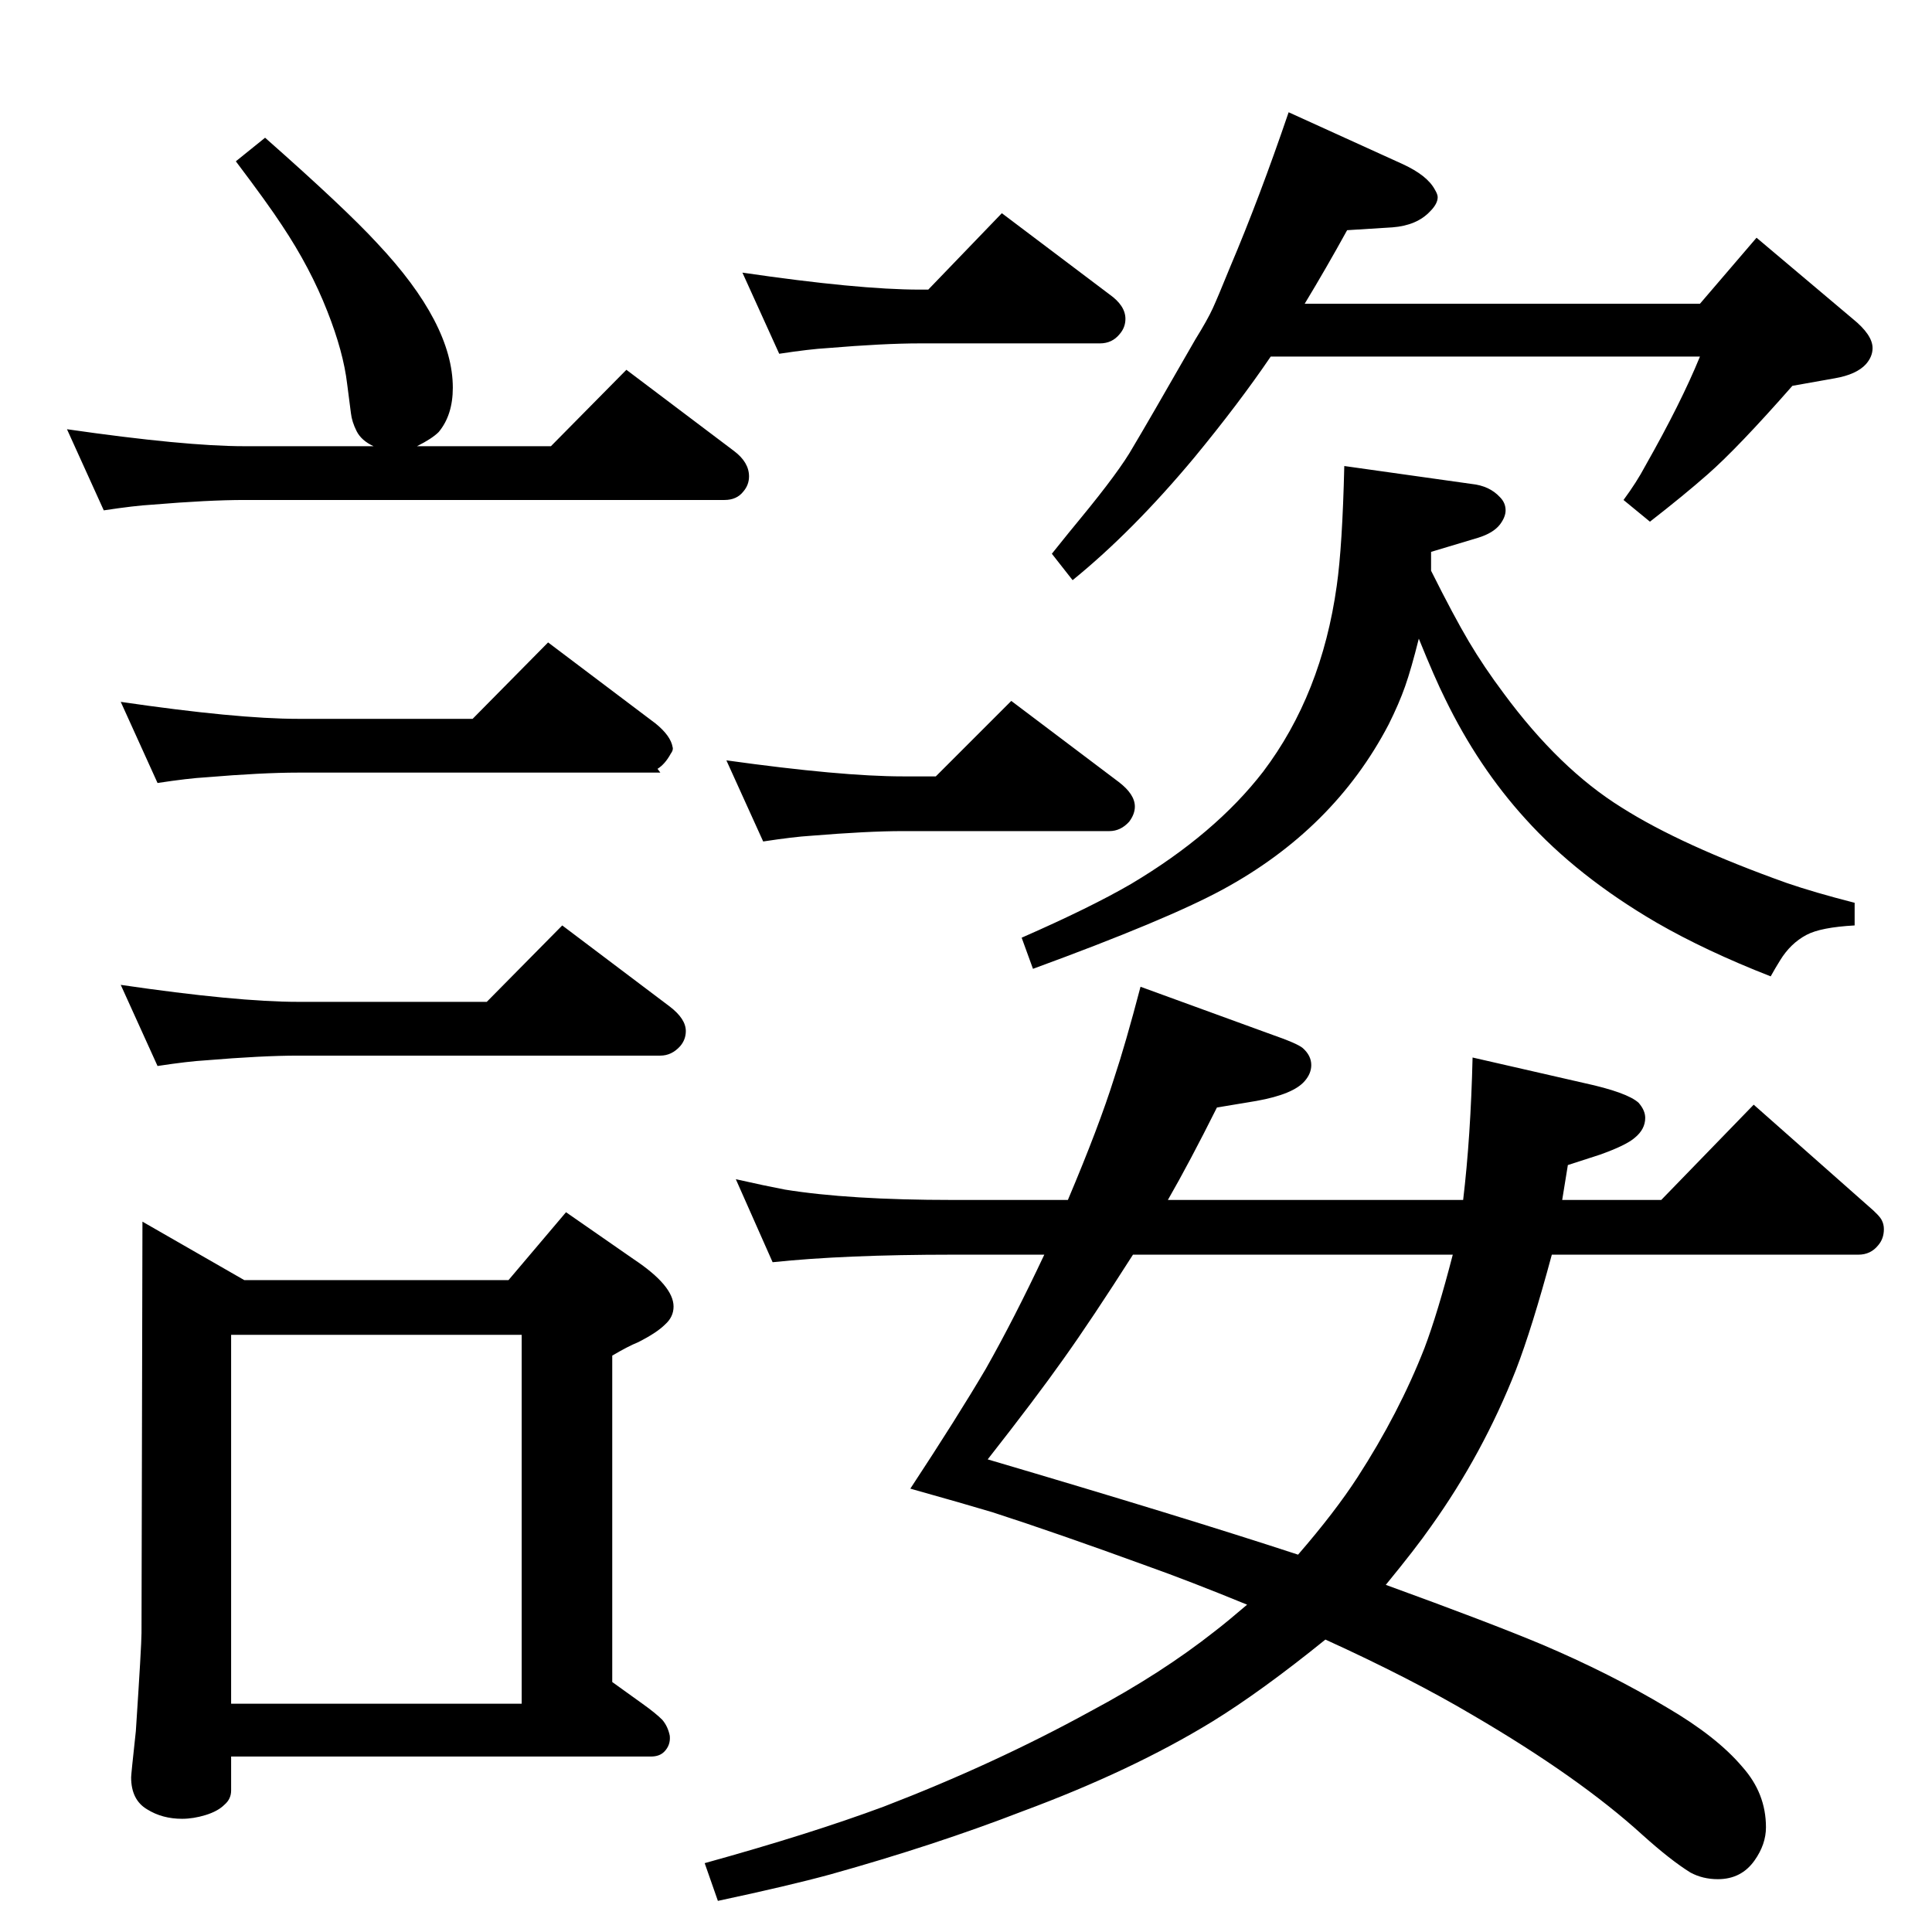 <?xml version="1.0" standalone="no"?>
<!DOCTYPE svg PUBLIC "-//W3C//DTD SVG 1.1//EN" "http://www.w3.org/Graphics/SVG/1.1/DTD/svg11.dtd" >
<svg xmlns="http://www.w3.org/2000/svg" xmlns:xlink="http://www.w3.org/1999/xlink" version="1.1" viewBox="0 -339 2048 2048">
  <g transform="matrix(1 0 0 -1 0 1709)">
   <path fill="currentColor"
d="M1383 1726h419l60 70l102 -86q21 -17 21 -31q0 -9 -7 -17q-10 -11 -33 -15l-45 -8q-58 -66 -90 -94q-25 -22 -61 -50l-28 23q14 19 23 36q38 67 58 116h-455q-34 -50 -81 -107q-65 -78 -129 -130l-22 28q20 25 30 37q42 51 56 76q15 25 66 114q13 21 18.5 33t18.5 44
q31 73 62 164l121 -55q26 -12 34 -27q3 -5 3 -8q0 -7 -8 -15q-14 -15 -40 -17l-48 -3q-22 -40 -45 -78zM992 1225l80 80l114 -86q17 -13 17 -26q0 -8 -6 -16q-9 -10 -21 -10h-219q-37 0 -98 -5q-17 -1 -50 -6l-39 86q122 -17 187 -17h35zM1107 718h-97q-115 0 -191 -8
l-39 88q31 -7 52 -11q68 -11 178 -11h122q33 78 49 129q12 36 28 97l140 -51q26 -9 32 -14q9 -8 9 -18q0 -9 -7 -17q-12 -14 -51 -21l-42 -7q-29 -58 -52 -98h313q8 67 10 151l118 -27q46 -10 58 -21q7 -8 7 -16q0 -12 -11 -21q-9 -8 -37 -18l-34 -11l-6 -37h105l98 101
l121 -107q13 -11 15 -16q2 -4 2 -9q0 -10 -6 -17q-8 -10 -21 -10h-325q-21 -78 -38 -122q-35 -89 -90 -166q-16 -23 -48 -62q110 -40 165 -63q73 -31 133 -67q53 -31 80 -63q25 -28 25 -64q0 -18 -12 -35q-14 -20 -39 -20q-16 0 -29 7q-21 13 -51 40q-67 61 -180 127
q-66 39 -156 80q-68 -55 -120 -87q-85 -52 -201 -95q-93 -36 -204 -67q-44 -12 -119 -28l-14 40q112 31 190 60q117 45 219 101q75 40 132 85q13 10 34 28q-61 25 -106 41q-96 35 -164 57q-30 9 -87 25q50 76 80 127q30 53 62 121zM1201 718q-44 -69 -74 -111
q-29 -41 -80 -106q207 -61 329 -101q39 45 63 82q44 68 71 137q14 37 30 99h-339zM442 1575h142l80 81l114 -86q16 -12 16 -27q0 -9 -6 -16q-7 -9 -20 -9h-509q-38 0 -98 -5q-18 -1 -51 -6l-39 86q125 -18 188 -18h137q-13 6 -18 16t-6 19l-4 31q-4 34 -21 77q-18 46 -48 91
q-15 23 -49 68l31 25q85 -75 119 -112q80 -85 80 -153q0 -29 -15 -47q-7 -7 -23 -15zM516 986l80 81l114 -86q17 -13 17 -26q0 -9 -6 -16q-9 -10 -21 -10h-384q-38 0 -98 -5q-18 -1 -51 -6l-39 86q123 -18 188 -18h200zM501 1286l80 81l114 -86q16 -13 18 -25q1 -3 -2 -7
q-6 -11 -14 -16l3 -4h-384q-38 0 -98 -5q-18 -1 -51 -6l-39 86q123 -18 188 -18h185zM151 753l108 -62h280l61 72l72 -50q42 -28 42 -50q0 -11 -9 -19q-9 -9 -29 -19q-10 -4 -27 -14v-346l32 -23q14 -10 21 -17q6 -7 8 -17q1 -10 -6 -17q-5 -5 -14 -5h-445v-36q0 -9 -7 -15
q-7 -7 -20 -11t-25 -4q-21 0 -37 10q-17 10 -17 34q0 3 5 49q6 91 6 104zM245 242h308v391h-308v-391zM984 1741l78 81l114 -86q17 -12 17 -26q0 -9 -6 -16q-8 -10 -21 -10h-191q-38 0 -98 -5q-18 -1 -51 -6l-39 86q123 -18 188 -18h9zM1517 1443q24 -48 40 -75t37 -55
q59 -80 125 -121q63 -40 175 -80q29 -10 72 -21v-24q-36 -2 -51 -10q-17 -9 -28 -27q-5 -8 -10 -17q-69 27 -121 57q-84 49 -139 110q-50 55 -85 127q-11 22 -28 64q-8 -32 -14.5 -50.5t-17.5 -40.5q-58 -111 -176 -175q-59 -32 -201 -84l-12 33q73 32 116 57q89 53 140 119
q62 82 78 197q6 42 8 127l135 -19q19 -2 30 -14q6 -6 6 -14q0 -7 -6 -15q-7 -9 -23 -14l-50 -15v-20z" />
  </g>

</svg>
